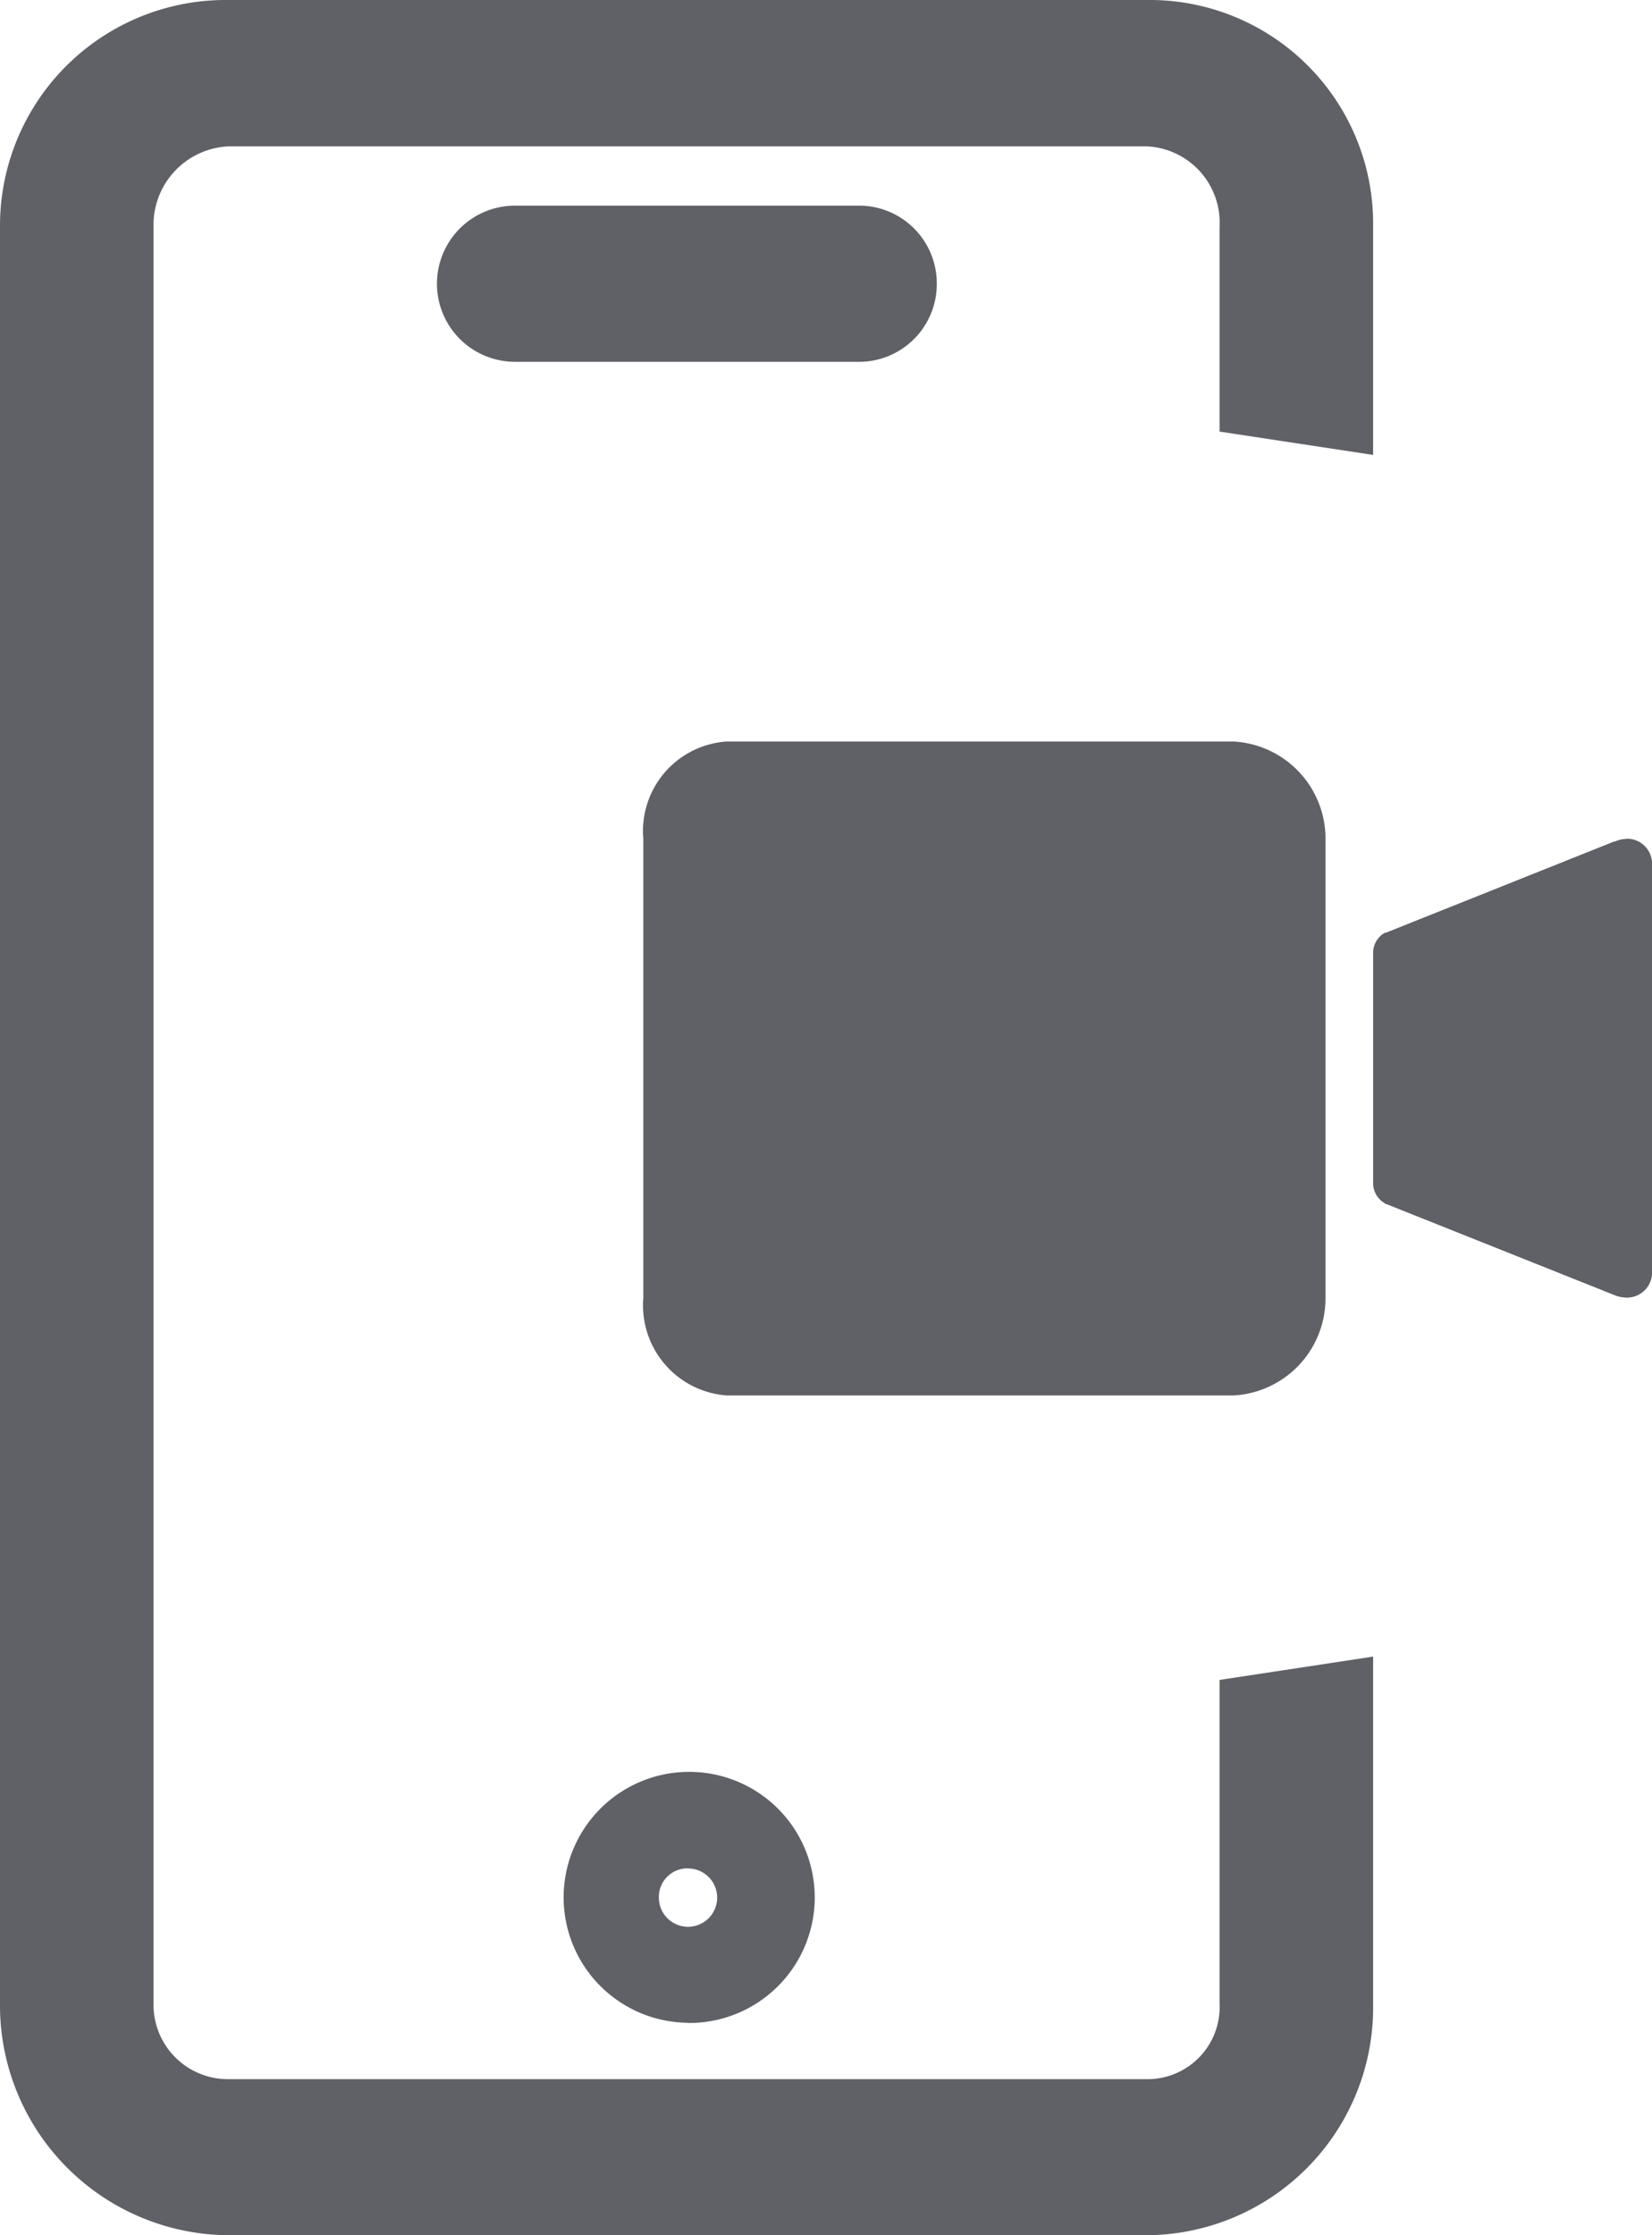 <svg xmlns="http://www.w3.org/2000/svg" width="17" height="23" viewBox="0 0 17 23">
  <defs>
    <style>
      .cls-1 {
        fill: #5f6167;
        fill-rule: evenodd;
      }
    </style>
  </defs>
  <path id="video" class="cls-1" d="M1475.55,58.616a0.742,0.742,0,0,1-.75.778h-9.45a0.765,0.765,0,0,1-.77-0.778V40.334a0.809,0.809,0,0,1,.77-0.828h9.45a0.786,0.786,0,0,1,.75.828v2.107l1.58,0.24V40.334A2.3,2.3,0,0,0,1474.8,38h-9.45a2.323,2.323,0,0,0-2.35,2.334V58.616A2.366,2.366,0,0,0,1465.35,61h9.45a2.343,2.343,0,0,0,2.33-2.385V55.046l-1.58.24v3.329Zm-2.91-17.7a0.8,0.8,0,0,0-.79-0.8h-3.55a0.8,0.8,0,0,0,0,1.607h3.55A0.8,0.8,0,0,0,1472.64,40.913Zm-2.56,17.9a1.292,1.292,0,1,0-1.28-1.292A1.291,1.291,0,0,0,1470.08,58.814Zm0-1.59a0.3,0.3,0,1,1-.3.3A0.294,0.294,0,0,1,1470.08,57.225Zm6.56-5.865V46.63a1,1,0,0,0-.95-1h-5.21a0.923,0.923,0,0,0-.86,1v4.729a0.929,0.929,0,0,0,.86,1h5.21A1,1,0,0,0,1476.64,51.359Zm3.1-4.729a0.285,0.285,0,0,0-.12.027l-0.01,0-2.35.939s-0.01,0-.01,0l-0.01,0,0.01,0a0.238,0.238,0,0,0-.12.209v2.365a0.238,0.238,0,0,0,.12.209v0.006s0.01,0,.01,0l2.35,0.938v0a0.337,0.337,0,0,0,.13.027,0.258,0.258,0,0,0,.26-0.237V46.867A0.258,0.258,0,0,0,1479.74,46.63Z" transform="translate(-1463 -38)"/>
</svg>
